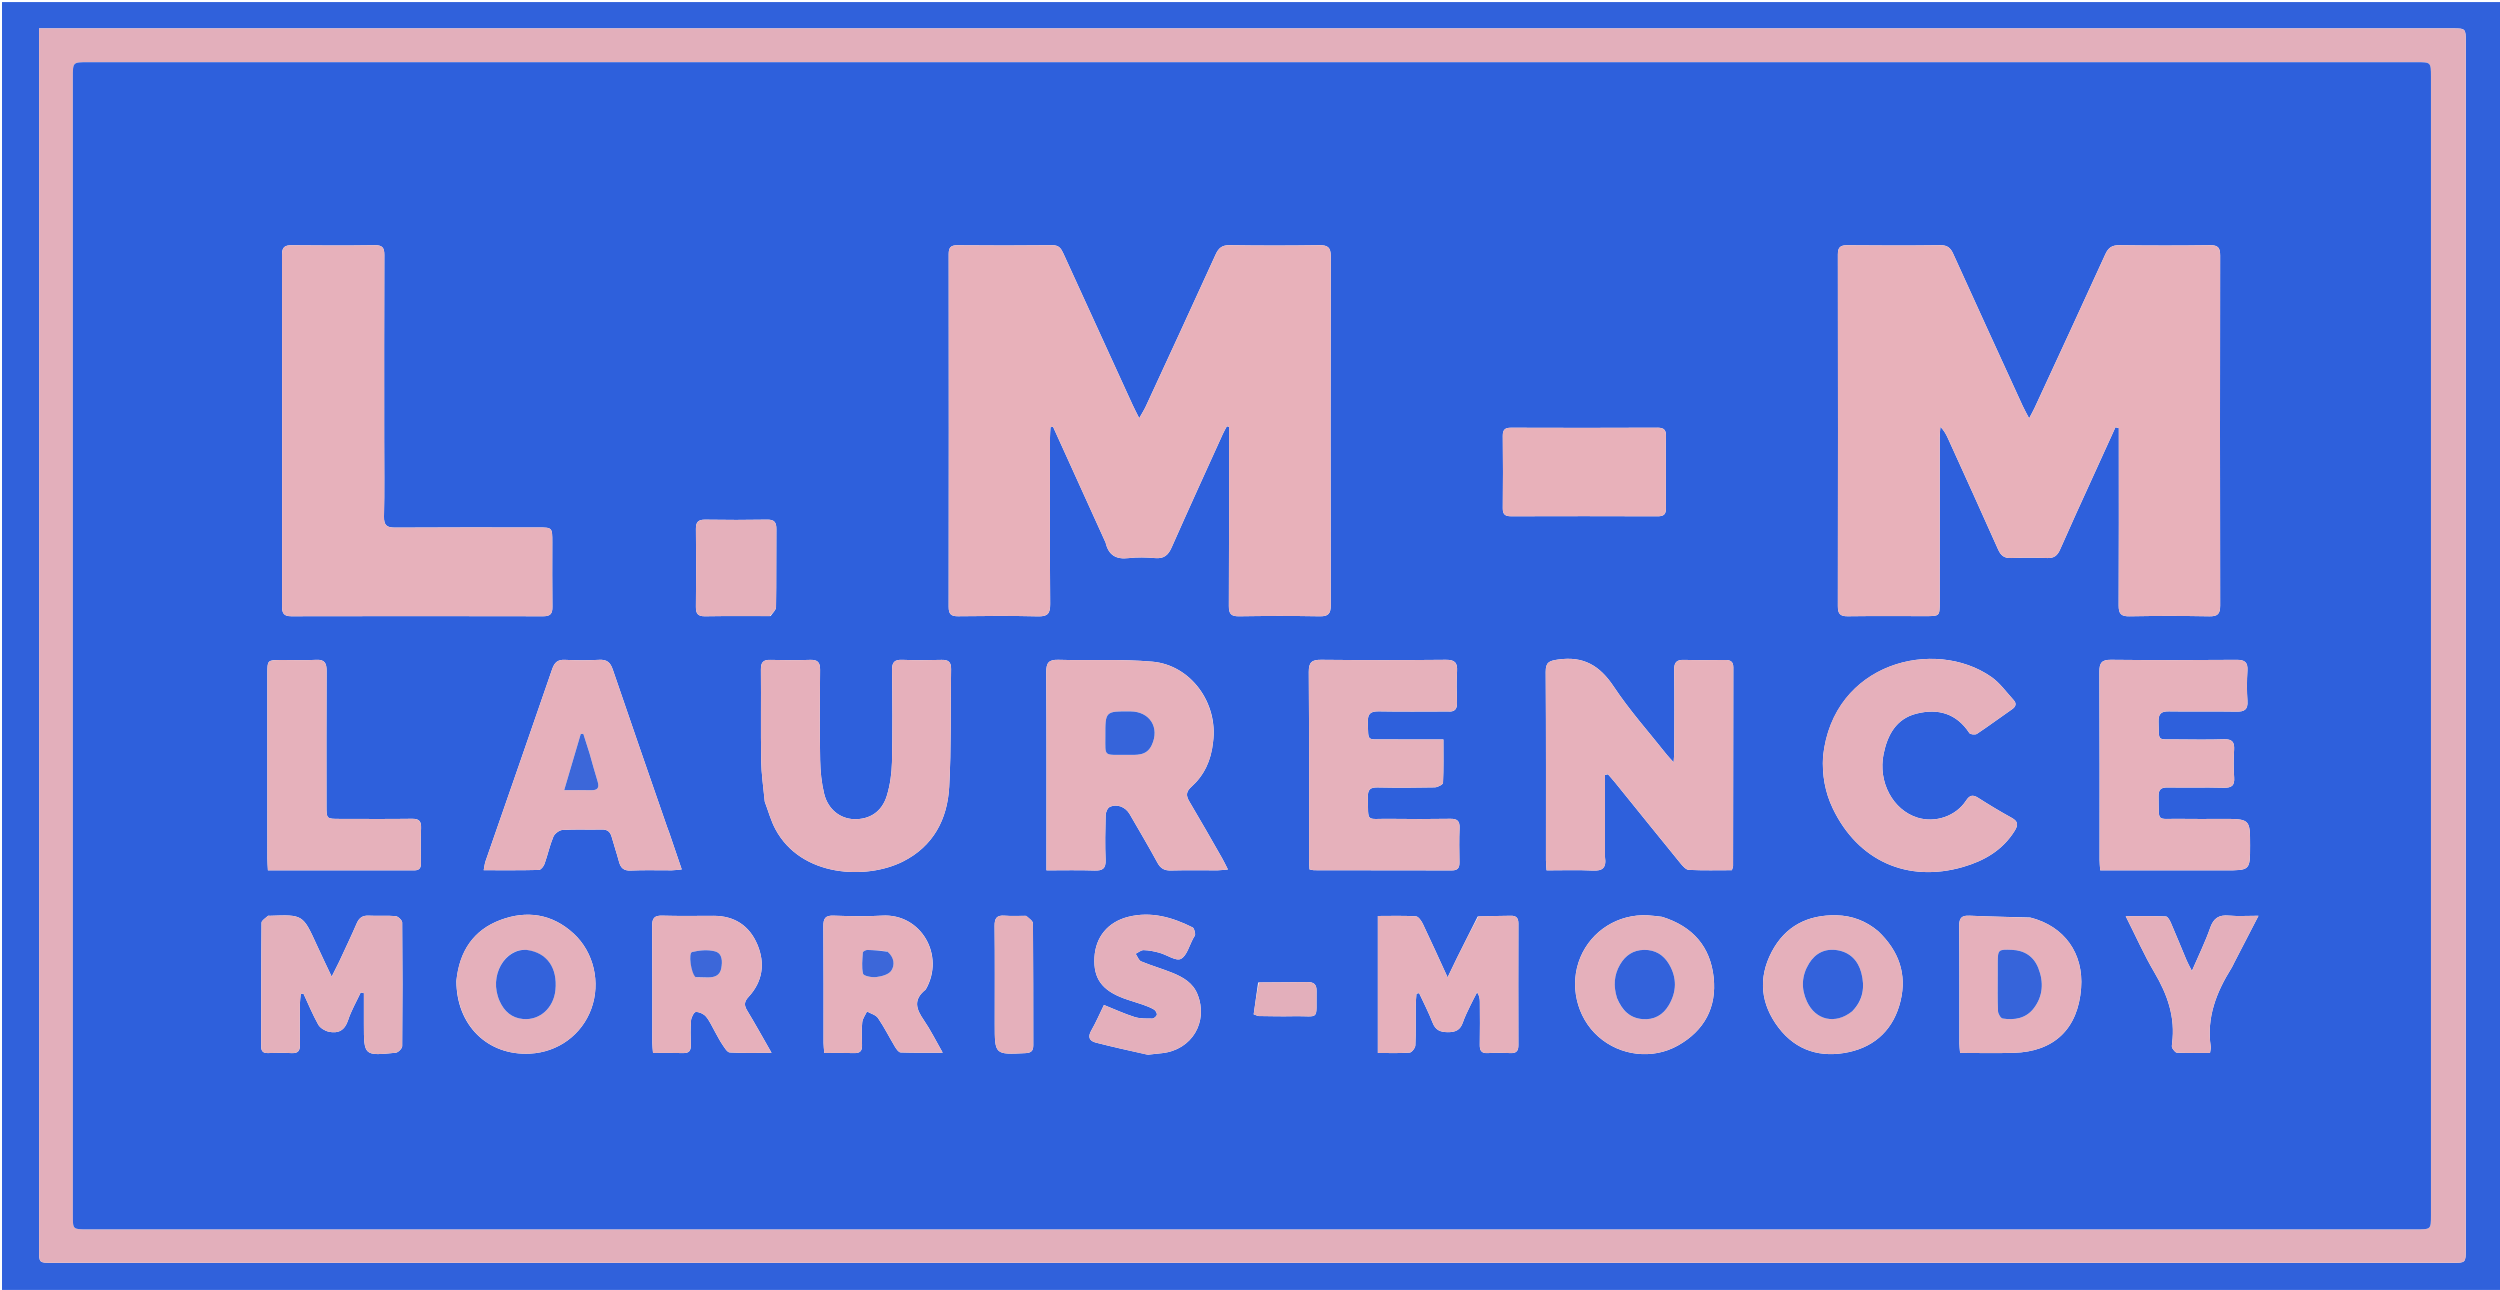 <svg version="1.1" id="Layer_1" xmlns="http://www.w3.org/2000/svg" xmlns:xlink="http://www.w3.org/1999/xlink" x="0px" y="0px"
	 width="100%" viewBox="0 0 1314 678" enable-background="new 0 0 1314 678" xml:space="preserve">
<path fill="#3061DB" opacity="1" stroke="none" 
	d="
M872,679 
	C581.37,679 291.239,679 1.055,679 
	C1.055,453.065 1.055,227.129 1.055,1.097 
	C438.88,1.097 876.761,1.097 1314.821,1.097 
	C1314.821,227 1314.821,453 1314.821,679 
	C1167.463,679 1019.981,679 872,679 
M1059.5,14.935 
	C713.394,14.935 367.288,14.935 20.53,14.935 
	C20.53,17.54 20.53,19.499 20.53,21.458 
	C20.53,233.286 20.53,445.114 20.532,656.943 
	C20.532,663.729 20.543,663.744 27.364,663.744 
	C447.854,663.747 868.344,663.747 1288.834,663.744 
	C1295.976,663.744 1295.993,663.724 1295.994,656.587 
	C1295.997,445.092 1295.997,233.597 1295.995,22.102 
	C1295.995,14.945 1295.979,14.937 1288.995,14.936 
	C1212.83,14.935 1136.665,14.935 1059.5,14.935 
z"/>
<path fill="#E3AFBB" opacity="1" stroke="none" 
	d="
M1060,14.935 
	C1136.665,14.935 1212.83,14.935 1288.995,14.936 
	C1295.979,14.937 1295.995,14.945 1295.995,22.102 
	C1295.997,233.597 1295.997,445.092 1295.994,656.587 
	C1295.993,663.724 1295.976,663.744 1288.834,663.744 
	C868.344,663.747 447.854,663.747 27.364,663.744 
	C20.543,663.744 20.532,663.729 20.532,656.943 
	C20.53,445.114 20.53,233.286 20.53,21.458 
	C20.53,19.499 20.53,17.54 20.53,14.935 
	C367.288,14.935 713.394,14.935 1060,14.935 
M38.287,322.5 
	C38.287,427.989 38.286,533.479 38.29,638.968 
	C38.291,646.115 38.31,646.134 45.437,646.134 
	C453.732,646.138 862.027,646.138 1270.322,646.136 
	C1277.694,646.136 1277.712,646.121 1277.712,638.712 
	C1277.715,439.23 1277.714,239.749 1277.711,40.268 
	C1277.711,32.69 1277.696,32.684 1270.063,32.684 
	C862.102,32.684 454.14,32.685 46.178,32.686 
	C38.296,32.686 38.287,32.69 38.287,40.526 
	C38.285,134.184 38.286,227.842 38.287,322.5 
z"/>
<path fill="#2E60DC" opacity="1" stroke="none" 
	d="
M38.286,322 
	C38.286,227.842 38.285,134.184 38.287,40.526 
	C38.287,32.69 38.296,32.686 46.178,32.686 
	C454.14,32.685 862.102,32.684 1270.063,32.684 
	C1277.696,32.684 1277.711,32.69 1277.711,40.268 
	C1277.714,239.749 1277.715,439.23 1277.712,638.712 
	C1277.712,646.121 1277.694,646.136 1270.322,646.136 
	C862.027,646.138 453.732,646.138 45.437,646.134 
	C38.31,646.134 38.291,646.115 38.29,638.968 
	C38.286,533.479 38.287,427.989 38.286,322 
M1099.737,251.268 
	C1103.786,242.365 1107.836,233.461 1111.885,224.557 
	C1112.471,224.714 1113.057,224.871 1113.643,225.027 
	C1113.643,226.941 1113.643,228.855 1113.643,230.769 
	C1113.645,259.924 1113.722,289.079 1113.567,318.234 
	C1113.544,322.569 1114.802,324.012 1119.239,323.93 
	C1133.229,323.672 1147.229,323.673 1161.219,323.932 
	C1165.635,324.013 1166.927,322.624 1166.919,318.262 
	C1166.802,256.953 1166.807,195.643 1166.907,134.335 
	C1166.914,130.305 1165.863,128.82 1161.599,128.881 
	C1145.776,129.11 1129.945,129.098 1114.121,128.882 
	C1110.233,128.829 1108.21,130.01 1106.569,133.62 
	C1094.307,160.59 1081.823,187.459 1069.393,214.352 
	C1068.658,215.941 1067.778,217.463 1066.508,219.889 
	C1065.055,217.092 1063.996,215.255 1063.117,213.335 
	C1050.917,186.702 1038.707,160.073 1026.605,133.395 
	C1025.212,130.324 1023.565,128.839 1019.903,128.886 
	C1003.579,129.096 987.25,129.063 970.924,128.906 
	C967.255,128.871 965.977,130.006 965.982,133.745 
	C966.067,195.387 966.065,257.029 965.981,318.672 
	C965.976,322.512 967.145,323.962 971.131,323.907 
	C984.789,323.718 998.452,323.837 1012.113,323.836 
	C1019.494,323.835 1019.496,323.832 1019.497,316.661 
	C1019.499,287.673 1019.492,258.684 1019.516,229.696 
	C1019.517,227.901 1019.756,226.107 1019.884,224.313 
	C1021.932,226.426 1022.975,228.496 1023.932,230.606 
	C1032.729,250.009 1041.574,269.391 1050.233,288.856 
	C1051.661,292.065 1053.502,293.428 1057.036,293.303 
	C1063.359,293.078 1069.703,293.066 1076.024,293.308 
	C1079.596,293.445 1081.393,292.001 1082.786,288.818 
	C1088.191,276.468 1093.835,264.222 1099.737,251.268 
M581.179,285.357 
	C582.658,291.804 586.622,294.116 593.17,293.346 
	C597.771,292.805 602.515,292.925 607.144,293.331 
	C611.746,293.735 614.007,291.811 615.802,287.754 
	C624.628,267.816 633.699,247.987 642.702,228.129 
	C643.338,226.728 644.127,225.397 644.845,224.034 
	C645.221,224.136 645.597,224.238 645.973,224.339 
	C645.973,226.096 645.973,227.852 645.973,229.608 
	C645.973,259.263 646.046,288.918 645.891,318.571 
	C645.869,322.741 647.162,323.984 651.288,323.919 
	C665.445,323.699 679.611,323.678 693.767,323.924 
	C698.253,324.003 699.445,322.376 699.438,318.13 
	C699.337,256.989 699.319,195.847 699.448,134.706 
	C699.458,129.991 697.828,128.813 693.359,128.88 
	C677.702,129.116 662.037,129.123 646.381,128.871 
	C642.356,128.807 640.51,130.309 638.926,133.791 
	C626.794,160.455 614.492,187.041 602.208,213.635 
	C601.348,215.497 600.215,217.233 598.771,219.81 
	C597.282,216.818 596.201,214.792 595.247,212.708 
	C583.117,186.225 570.993,159.74 558.911,133.236 
	C557.747,130.682 556.624,128.852 553.172,128.892 
	C536.515,129.085 519.853,129.058 503.194,128.913 
	C499.645,128.883 498.629,130.195 498.633,133.578 
	C498.698,195.386 498.701,257.194 498.623,319.002 
	C498.618,322.668 499.814,323.945 503.532,323.901 
	C517.524,323.732 531.525,323.603 545.51,323.956 
	C550.638,324.085 552.004,322.493 551.969,317.488 
	C551.759,288.335 551.863,259.179 551.88,230.025 
	C551.881,228.187 552.045,226.349 552.133,224.512 
	C552.588,224.455 553.042,224.399 553.497,224.342 
	C562.614,244.456 571.73,264.569 581.179,285.357 
M201.933,230.5 
	C201.933,198.344 201.874,166.188 202.009,134.032 
	C202.026,130.148 200.96,128.828 196.96,128.887 
	C182.468,129.099 167.97,129.067 153.476,128.905 
	C149.707,128.862 148.212,129.836 148.219,133.922 
	C148.332,195.569 148.318,257.215 148.25,318.862 
	C148.246,322.422 149.279,323.906 153.082,323.898 
	C197.234,323.803 241.387,323.798 285.539,323.904 
	C289.356,323.913 290.392,322.499 290.343,318.925 
	C290.19,307.597 290.291,296.266 290.29,284.937 
	C290.29,277.248 290.287,277.239 282.817,277.238 
	C257.825,277.234 232.832,277.146 207.842,277.32 
	C203.401,277.35 201.717,276.247 201.828,271.484 
	C202.138,258.163 201.934,244.829 201.933,230.5 
M843.582,450.268 
	C843.582,435.94 843.582,421.612 843.582,407.284 
	C844.104,407.175 844.626,407.067 845.149,406.959 
	C846.413,408.422 847.719,409.851 848.935,411.354 
	C860.348,425.463 871.719,439.607 883.189,453.67 
	C884.389,455.141 886.103,457.138 887.66,457.214 
	C895.247,457.583 902.861,457.381 910.27,457.381 
	C910.633,456.165 910.898,455.691 910.899,455.217 
	C910.947,420.41 910.957,385.603 911.031,350.796 
	C911.038,347.62 909.404,346.859 906.638,346.886 
	C899.477,346.954 892.312,347.038 885.155,346.844 
	C881.3,346.74 879.889,348.064 879.945,352.053 
	C880.143,366.207 880.03,380.365 880.008,394.522 
	C880.005,396.186 879.828,397.85 879.667,400.652 
	C877.84,398.643 876.903,397.727 876.097,396.708 
	C866.7,384.824 856.529,373.45 848.176,360.871 
	C840.84,349.822 832.25,344.736 818.934,346.663 
	C814.185,347.35 812.388,348.061 812.423,353.216 
	C812.645,386.192 812.53,419.169 812.546,452.146 
	C812.547,453.754 812.735,455.361 812.867,457.457 
	C821.226,457.457 829.198,457.18 837.14,457.559 
	C842.104,457.796 844.444,456.374 843.582,450.268 
M637.598,389.961 
	C640.328,369.581 625.978,349.587 605.677,347.774 
	C589.317,346.312 572.75,347.279 556.287,346.797 
	C551.098,346.645 549.882,348.462 549.912,353.399 
	C550.113,386.2 550.016,419.003 550.016,451.806 
	C550.016,453.448 550.016,455.09 550.016,457.457 
	C558.743,457.457 567.032,457.258 575.304,457.539 
	C579.582,457.685 581.272,456.465 581.091,451.952 
	C580.778,444.138 580.904,436.3 581.121,428.48 
	C581.163,426.969 582.086,424.703 583.253,424.146 
	C587.084,422.315 591.571,424.12 593.75,427.886 
	C598.667,436.384 603.665,444.839 608.359,453.459 
	C610.023,456.514 612.053,457.615 615.476,457.523 
	C623.629,457.306 631.792,457.477 639.951,457.44 
	C641.529,457.432 643.107,457.19 645.392,456.996 
	C644.128,454.529 643.303,452.747 642.331,451.05 
	C636.624,441.087 630.975,431.088 625.098,421.226 
	C623.24,418.108 623.409,416.048 626.205,413.53 
	C632.889,407.509 636.555,399.815 637.598,389.961 
M401.988,421.483 
	C403.82,426.284 405.158,431.35 407.565,435.843 
	C421.084,461.087 455.343,462.457 474.528,452.839 
	C490.504,444.83 497.963,430.642 498.899,413.605 
	C500.032,393.003 499.544,372.314 499.893,351.664 
	C499.957,347.88 498.406,346.742 494.831,346.838 
	C488.005,347.022 481.162,347.082 474.341,346.813 
	C470.267,346.652 468.81,347.937 468.863,352.155 
	C469.066,368.315 469.178,384.484 468.819,400.638 
	C468.688,406.553 467.836,412.648 466.1,418.287 
	C463.495,426.748 457.005,430.826 448.782,430.551 
	C441.574,430.309 435.215,425.408 433.203,417.28 
	C431.779,411.528 431.179,405.459 431.072,399.516 
	C430.789,383.692 430.88,367.859 431.035,352.032 
	C431.073,348.118 429.729,346.707 425.819,346.832 
	C418.828,347.055 411.822,347.021 404.829,346.843 
	C401.137,346.749 399.901,348.164 399.933,351.831 
	C400.075,367.825 399.813,383.824 400.074,399.815 
	C400.187,406.775 401.208,413.72 401.988,421.483 
M1167.489,430.423 
	C1160.329,430.423 1153.167,430.527 1146.009,430.4 
	C1132.989,430.17 1134.846,432.764 1134.531,418.625 
	C1134.446,414.8 1135.969,413.81 1139.537,413.878 
	C1149.191,414.061 1158.857,413.748 1168.507,414.025 
	C1172.737,414.146 1174.629,413.139 1174.267,408.532 
	C1173.89,403.733 1173.972,398.868 1174.248,394.055 
	C1174.48,390.02 1173.214,388.426 1168.954,388.568 
	C1160.471,388.849 1151.972,388.698 1143.48,388.635 
	C1133.6,388.562 1134.812,389.851 1134.519,379.376 
	C1134.404,375.263 1135.818,373.818 1139.962,373.889 
	C1151.781,374.092 1163.608,373.817 1175.427,374.026 
	C1179.618,374.1 1181.56,373.039 1181.256,368.45 
	C1180.904,363.145 1180.928,357.784 1181.246,352.475 
	C1181.514,348.015 1179.798,346.779 1175.486,346.814 
	C1153.507,346.991 1131.525,347.03 1109.548,346.794 
	C1104.602,346.741 1103.419,348.462 1103.443,353.13 
	C1103.613,386.099 1103.528,419.07 1103.544,452.039 
	C1103.545,453.655 1103.728,455.271 1103.86,457.461 
	C1106.146,457.461 1108.098,457.462 1110.05,457.461 
	C1129.865,457.46 1149.681,457.458 1169.496,457.458 
	C1182.645,457.459 1182.645,457.46 1182.644,444.408 
	C1182.643,430.417 1182.643,430.417 1167.489,430.423 
M761.139,373.948 
	C764.561,374.265 765.918,372.769 765.795,369.294 
	C765.601,363.805 765.484,358.288 765.826,352.813 
	C766.112,348.237 764.549,346.754 759.919,346.797 
	C738.103,347.003 716.284,347.019 694.469,346.795 
	C689.549,346.744 687.862,348.026 687.898,353.214 
	C688.127,386.021 688.012,418.831 688.027,451.64 
	C688.028,453.405 688.185,455.17 688.27,456.959 
	C689.378,457.167 690.019,457.393 690.661,457.394 
	C714.81,457.423 738.958,457.401 763.107,457.481 
	C766.239,457.492 767.131,456.077 767.083,453.219 
	C766.983,447.225 766.879,441.221 767.137,435.236 
	C767.299,431.464 765.868,430.309 762.222,430.367 
	C751.566,430.535 740.904,430.532 730.247,430.391 
	C717.563,430.224 719.27,432.702 718.947,418.928 
	C718.852,414.915 720.287,413.776 724.158,413.864 
	C734.146,414.089 744.144,414.042 754.132,413.827 
	C755.654,413.794 758.408,412.35 758.45,411.457 
	C758.801,404.036 758.649,396.592 758.649,388.647 
	C748.026,388.647 738.066,388.717 728.108,388.628 
	C718.186,388.538 719.254,389.97 718.934,379.538 
	C718.798,375.073 720.448,373.798 724.739,373.881 
	C736.559,374.11 748.387,373.957 761.139,373.948 
M351.758,437.674 
	C351.404,436.74 351.027,435.815 350.7,434.871 
	C341.127,407.212 331.496,379.572 322.064,351.864 
	C320.779,348.088 318.928,346.585 314.895,346.807 
	C308.919,347.137 302.903,347.093 296.922,346.822 
	C293.067,346.647 291.423,348.203 290.195,351.779 
	C278.632,385.436 266.872,419.025 255.203,452.646 
	C254.745,453.964 254.627,455.4 254.23,457.386 
	C264.365,457.386 273.822,457.488 283.269,457.24 
	C284.305,457.213 285.75,455.337 286.213,454.037 
	C287.882,449.341 288.918,444.401 290.83,439.818 
	C291.516,438.173 293.944,436.317 295.678,436.211 
	C302.479,435.798 309.323,436.174 316.144,435.987 
	C319.191,435.903 320.732,437.101 321.51,439.923 
	C322.702,444.251 324.177,448.502 325.32,452.841 
	C326.198,456.176 327.782,457.732 331.566,457.555 
	C338.709,457.219 345.879,457.483 353.038,457.438 
	C354.606,457.428 356.173,457.166 358.318,456.967 
	C356.042,450.327 354.004,444.38 351.758,437.674 
M958.18,397.749 
	C957.63,407.24 959.223,416.38 963.325,424.935 
	C976.503,452.414 1002.521,464.15 1031.789,455.665 
	C1042.898,452.444 1052.599,446.884 1058.948,436.618 
	C1060.817,433.595 1060.715,431.698 1057.347,429.851 
	C1051.368,426.572 1045.516,423.041 1039.771,419.365 
	C1036.852,417.497 1035.212,417.968 1033.331,420.841 
	C1027.98,429.016 1017.208,432.656 1007.851,429.769 
	C994.901,425.774 987.006,410.996 990.008,396.324 
	C992.068,386.259 996.613,377.801 1007.238,375.096 
	C1018.522,372.224 1028.319,374.895 1035.106,385.313 
	C1035.584,386.046 1038.173,386.315 1039.064,385.722 
	C1045.297,381.574 1051.304,377.088 1057.467,372.832 
	C1059.592,371.365 1060.016,369.755 1058.326,367.909 
	C1054.531,363.765 1051.16,358.948 1046.645,355.797 
	C1016.907,335.046 963.458,348.031 958.18,397.749 
M147.675,346.89 
	C140.548,346.958 140.536,346.958 140.535,353.997 
	C140.529,386.458 140.527,418.919 140.542,451.38 
	C140.543,453.299 140.713,455.217 140.818,457.43 
	C166.888,457.43 192.342,457.415 217.796,457.452 
	C220.429,457.456 221.267,456.189 221.245,453.757 
	C221.19,447.599 221.062,441.432 221.313,435.283 
	C221.464,431.595 220.224,430.311 216.492,430.361 
	C203.842,430.533 191.189,430.428 178.538,430.418 
	C171.624,430.413 171.597,430.403 171.593,423.645 
	C171.579,400.006 171.514,376.368 171.653,352.73 
	C171.677,348.598 170.724,346.557 166.111,346.815 
	C160.303,347.141 154.463,346.891 147.675,346.89 
M178.213,505.591 
	C177.119,507.775 176.026,509.96 174.335,513.337 
	C171.363,507.026 168.856,501.845 166.469,496.609 
	C159.217,480.7 159.236,480.691 141.819,481.346 
	C141.486,481.358 141.018,481.22 140.841,481.39 
	C139.632,482.549 137.478,483.763 137.466,484.977 
	C137.257,506.639 137.329,528.305 137.278,549.969 
	C137.272,552.529 138.271,553.556 140.834,553.487 
	C144.997,553.375 149.173,553.307 153.329,553.514 
	C156.677,553.68 157.688,552.223 157.635,549.089 
	C157.514,541.925 157.582,534.758 157.638,527.592 
	C157.651,525.891 157.921,524.192 158.074,522.492 
	C158.543,522.396 159.013,522.301 159.483,522.206 
	C162.031,527.673 164.327,533.28 167.266,538.528 
	C168.252,540.288 170.726,541.802 172.78,542.259 
	C177.743,543.363 181.179,541.626 182.945,536.235 
	C184.601,531.181 187.336,526.48 189.596,521.624 
	C190.15,521.75 190.704,521.875 191.259,522.001 
	C191.259,527.388 191.259,532.774 191.259,538.16 
	C191.258,554.937 191.265,555.007 208.01,553.316 
	C209.289,553.186 211.376,551.072 211.388,549.865 
	C211.595,528.202 211.596,506.536 211.387,484.874 
	C211.376,483.69 209.222,481.633 207.928,481.516 
	C203.298,481.099 198.599,481.531 193.947,481.273 
	C190.605,481.088 188.773,482.342 187.468,485.381 
	C184.644,491.957 181.524,498.406 178.213,505.591 
M776.678,481.699 
	C773.057,488.931 769.423,496.156 765.822,503.398 
	C764.312,506.435 762.872,509.507 760.853,513.701 
	C756.133,503.429 752.121,494.5 747.894,485.673 
	C747.117,484.049 745.541,481.715 744.212,481.631 
	C737.631,481.213 731.01,481.441 724.196,481.441 
	C724.196,505.737 724.196,529.288 724.196,553.435 
	C730.002,553.435 735.48,553.657 740.912,553.253 
	C742.047,553.169 743.847,550.811 743.911,549.434 
	C744.229,542.621 744.036,535.786 744.094,528.959 
	C744.113,526.735 744.347,524.513 744.483,522.289 
	C744.954,522.18 745.424,522.07 745.895,521.961 
	C748.287,527.14 750.934,532.221 752.988,537.531 
	C754.522,541.492 757.016,542.476 761.008,542.511 
	C765.111,542.548 767.565,541.295 768.899,537.359 
	C769.91,534.378 771.369,531.543 772.721,528.687 
	C773.867,526.267 775.147,523.91 776.367,521.526 
	C777.616,523.439 777.796,525.008 777.803,526.579 
	C777.835,534.072 777.923,541.567 777.773,549.058 
	C777.71,552.17 778.579,553.683 781.968,553.505 
	C785.954,553.297 789.963,553.337 793.953,553.495 
	C796.984,553.614 798.066,552.366 798.057,549.394 
	C797.996,528.08 797.999,506.765 798.069,485.452 
	C798.079,482.463 796.94,481.247 793.947,481.329 
	C788.456,481.478 782.961,481.436 776.678,481.699 
M875.589,244.501 
	C875.586,239.504 875.445,234.501 875.628,229.51 
	C875.75,226.193 874.798,224.781 871.161,224.799 
	C845.508,224.928 819.853,224.909 794.199,224.82 
	C790.964,224.809 789.826,225.899 789.86,229.153 
	C789.994,241.812 790.003,254.474 789.862,267.133 
	C789.824,270.527 791.246,271.361 794.34,271.352 
	C819.994,271.277 845.648,271.266 871.302,271.365 
	C874.598,271.378 875.683,270.172 875.62,266.989 
	C875.479,259.829 875.584,252.664 875.589,244.501 
M1067.061,482.244 
	C1056.433,481.947 1045.799,481.775 1035.18,481.291 
	C1031.072,481.104 1029.724,482.458 1029.762,486.64 
	C1029.946,507.269 1029.839,527.899 1029.86,548.529 
	C1029.861,549.977 1030.067,551.424 1030.22,553.42 
	C1039.824,553.42 1049.112,553.642 1058.385,553.375 
	C1079.753,552.758 1092.22,540.688 1093.831,519.387 
	C1095.211,501.152 1085.131,486.842 1067.061,482.244 
M375.966,542.596 
	C377.203,544.763 378.308,547.021 379.719,549.069 
	C380.799,550.638 382.194,553.086 383.57,553.17 
	C390.454,553.592 397.378,553.363 405.522,553.363 
	C400.857,545.222 396.95,538.136 392.759,531.221 
	C391.035,528.376 391.044,526.565 393.486,523.913 
	C400.844,515.924 402.243,506.4 398.115,496.544 
	C393.938,486.569 386.077,481.355 375.048,481.361 
	C366.057,481.366 357.061,481.537 348.079,481.266 
	C343.844,481.139 342.734,482.697 342.768,486.746 
	C342.936,507.223 342.836,527.702 342.858,548.18 
	C342.86,549.773 343.076,551.365 343.228,553.453 
	C348.813,553.453 353.948,553.341 359.074,553.495 
	C362.196,553.589 363.159,552.167 363.089,549.287 
	C362.984,544.961 362.847,540.611 363.208,536.312 
	C363.343,534.693 364.765,531.943 365.709,531.896 
	C367.476,531.809 369.826,532.881 371.021,534.261 
	C372.946,536.486 374.13,539.35 375.966,542.596 
M486.597,520.026 
	C496.869,502.332 484.214,479.98 463.534,481.263 
	C455.075,481.788 446.551,481.543 438.069,481.267 
	C433.822,481.129 432.735,482.714 432.768,486.754 
	C432.935,507.23 432.836,527.708 432.858,548.186 
	C432.86,549.778 433.079,551.369 433.234,553.457 
	C438.82,553.457 443.955,553.344 449.082,553.499 
	C452.211,553.593 453.163,552.157 453.084,549.283 
	C452.974,545.291 452.793,541.265 453.192,537.309 
	C453.39,535.351 454.819,533.518 455.691,531.628 
	C457.671,532.761 460.34,533.422 461.498,535.116 
	C464.776,539.908 467.378,545.157 470.379,550.147 
	C471.105,551.354 472.308,553.117 473.348,553.156 
	C480.353,553.424 487.374,553.296 495.487,553.296 
	C491.75,546.773 489.031,541.24 485.578,536.21 
	C481.75,530.633 479.624,525.592 486.597,520.026 
M987.114,489.388 
	C980.772,484.066 973.481,481.261 965.187,481.087 
	C950.031,480.768 938.23,486.849 931.179,500.342 
	C923.964,514.147 925.399,527.791 934.825,540.157 
	C944.186,552.437 957.241,556.126 971.761,552.973 
	C986.095,549.86 995.483,540.462 998.931,526.085 
	C1002.316,511.971 998.09,499.854 987.114,489.388 
M239.871,515.65 
	C239.89,538.8 256.212,554.904 278.527,553.788 
	C293.301,553.049 305.803,543.909 310.805,530.19 
	C315.808,516.464 312.133,500.475 301.522,490.702 
	C290.204,480.277 276.845,478.351 262.954,483.572 
	C248.975,488.826 241.456,499.794 239.871,515.65 
M873.452,481.85 
	C870.968,481.593 868.491,481.221 866,481.099 
	C850.547,480.343 836.52,489.136 830.64,503.2 
	C824.684,517.448 828.574,534.627 840.064,544.815 
	C851.579,555.027 868.559,557.059 881.943,549.512 
	C895.819,541.688 902.38,529.473 900.699,513.768 
	C898.979,497.704 889.884,486.961 873.452,481.85 
M603.429,554.354 
	C605.911,554.078 608.394,553.805 610.876,553.527 
	C626.419,551.791 635.19,537.192 629.43,522.665 
	C627.004,516.548 621.786,513.595 616.169,511.315 
	C610.781,509.129 605.147,507.542 599.784,505.302 
	C598.487,504.76 597.832,502.682 596.881,501.31 
	C598.283,500.627 599.698,499.354 601.083,499.386 
	C603.862,499.45 606.682,500.019 609.379,500.762 
	C613.271,501.835 618.127,505.298 620.641,504.001 
	C623.828,502.356 625.087,496.965 627.161,493.181 
	C627.56,492.453 628.256,491.631 628.159,490.944 
	C627.986,489.707 627.653,487.868 626.804,487.443 
	C616.162,482.112 605.04,478.906 593.076,481.881 
	C582.276,484.568 575.827,492.533 575.242,503.229 
	C574.642,514.208 579.107,520.478 590.718,524.767 
	C593.993,525.977 597.382,526.879 600.674,528.046 
	C602.702,528.764 604.748,529.545 606.581,530.641 
	C607.38,531.119 608.206,532.572 608.035,533.373 
	C607.859,534.202 606.489,535.363 605.644,535.36 
	C602.517,535.351 599.225,535.453 596.302,534.534 
	C590.982,532.86 585.881,530.486 580.234,528.222 
	C578,532.788 576.037,537.372 573.57,541.667 
	C571.566,545.156 572.676,547.149 576.037,548.009 
	C584.845,550.262 593.72,552.254 603.429,554.354 
M1174.339,505.927 
	C1178.356,498.158 1182.373,490.39 1187.057,481.334 
	C1181.024,481.334 1176.252,481.665 1171.547,481.245 
	C1166.285,480.775 1163.446,482.54 1161.656,487.718 
	C1159.141,494.987 1155.683,501.93 1152.057,510.34 
	C1150.675,507.585 1149.89,506.22 1149.285,504.78 
	C1146.511,498.186 1143.841,491.548 1140.998,484.984 
	C1140.443,483.701 1139.325,481.731 1138.398,481.691 
	C1131.704,481.408 1124.992,481.539 1117.267,481.539 
	C1122.659,492.219 1126.963,501.983 1132.352,511.106 
	C1139.237,522.76 1143.474,534.783 1141.641,548.473 
	C1141.533,549.286 1141.396,550.312 1141.777,550.925 
	C1142.381,551.895 1143.387,553.275 1144.266,553.307 
	C1150.028,553.52 1155.801,553.417 1161.582,553.417 
	C1161.788,551.833 1162.089,550.99 1161.971,550.209 
	C1159.662,534.838 1164.942,521.482 1172.865,508.812 
	C1173.305,508.109 1173.642,507.342 1174.339,505.927 
M405.045,323.816 
	C406.032,322.243 407.85,320.683 407.877,319.094 
	C408.105,305.44 407.935,291.781 408.061,278.125 
	C408.093,274.562 407.014,273.057 403.205,273.126 
	C392.383,273.324 381.553,273.31 370.73,273.137 
	C367.072,273.079 365.733,274.289 365.774,278.009 
	C365.925,291.664 365.915,305.323 365.768,318.979 
	C365.73,322.611 366.894,323.98 370.647,323.916 
	C381.803,323.724 392.964,323.844 405.045,323.816 
M539.062,481.353 
	C535.401,481.35 531.722,481.575 528.084,481.282 
	C523.857,480.942 522.716,482.667 522.76,486.73 
	C522.947,503.869 522.841,521.011 522.839,538.152 
	C522.837,554.413 522.831,554.34 539.021,553.525 
	C542.049,553.373 543.1,552.281 543.092,549.348 
	C543.033,528.047 543.118,506.746 542.93,485.446 
	C542.918,484.083 541.001,482.737 539.062,481.353 
M661.269,516.383 
	C660.479,522.043 659.689,527.704 658.93,533.138 
	C660.653,533.731 661.112,534.024 661.574,534.029 
	C667.571,534.096 673.572,534.266 679.566,534.129 
	C694.043,533.8 691.71,537.202 691.977,520.837 
	C692.034,517.381 690.518,516.127 687.141,516.184 
	C678.812,516.327 670.478,516.258 661.269,516.383 
z"/>
<path fill="#E8B1BA" opacity="1" stroke="none" 
	d="
M1099.564,251.603 
	C1093.835,264.222 1088.191,276.468 1082.786,288.818 
	C1081.393,292.001 1079.596,293.445 1076.024,293.308 
	C1069.703,293.066 1063.359,293.078 1057.036,293.303 
	C1053.502,293.428 1051.661,292.065 1050.233,288.856 
	C1041.574,269.391 1032.729,250.009 1023.932,230.606 
	C1022.975,228.496 1021.932,226.426 1019.884,224.313 
	C1019.756,226.107 1019.517,227.901 1019.516,229.696 
	C1019.492,258.684 1019.499,287.673 1019.497,316.661 
	C1019.496,323.832 1019.494,323.835 1012.113,323.836 
	C998.452,323.837 984.789,323.718 971.131,323.907 
	C967.145,323.962 965.976,322.512 965.981,318.672 
	C966.065,257.029 966.067,195.387 965.982,133.745 
	C965.977,130.006 967.255,128.871 970.924,128.906 
	C987.25,129.063 1003.579,129.096 1019.903,128.886 
	C1023.565,128.839 1025.212,130.324 1026.605,133.395 
	C1038.707,160.073 1050.917,186.702 1063.117,213.335 
	C1063.996,215.255 1065.055,217.092 1066.508,219.889 
	C1067.778,217.463 1068.658,215.941 1069.393,214.352 
	C1081.823,187.459 1094.307,160.59 1106.569,133.62 
	C1108.21,130.01 1110.233,128.829 1114.121,128.882 
	C1129.945,129.098 1145.776,129.11 1161.599,128.881 
	C1165.863,128.82 1166.914,130.305 1166.907,134.335 
	C1166.807,195.643 1166.802,256.953 1166.919,318.262 
	C1166.927,322.624 1165.635,324.013 1161.219,323.932 
	C1147.229,323.673 1133.229,323.672 1119.239,323.93 
	C1114.802,324.012 1113.544,322.569 1113.567,318.234 
	C1113.722,289.079 1113.645,259.924 1113.643,230.769 
	C1113.643,228.855 1113.643,226.941 1113.643,225.027 
	C1113.057,224.871 1112.471,224.714 1111.885,224.557 
	C1107.836,233.461 1103.786,242.365 1099.564,251.603 
z"/>
<path fill="#E8B1BA" opacity="1" stroke="none" 
	d="
M581.012,285.02 
	C571.73,264.569 562.614,244.456 553.497,224.342 
	C553.042,224.399 552.588,224.455 552.133,224.512 
	C552.045,226.349 551.881,228.187 551.88,230.025 
	C551.863,259.179 551.759,288.335 551.969,317.488 
	C552.004,322.493 550.638,324.085 545.51,323.956 
	C531.525,323.603 517.524,323.732 503.532,323.901 
	C499.814,323.945 498.618,322.668 498.623,319.002 
	C498.701,257.194 498.698,195.386 498.633,133.578 
	C498.629,130.195 499.645,128.883 503.194,128.913 
	C519.853,129.058 536.515,129.085 553.172,128.892 
	C556.624,128.852 557.747,130.682 558.911,133.236 
	C570.993,159.74 583.117,186.225 595.247,212.708 
	C596.201,214.792 597.282,216.818 598.771,219.81 
	C600.215,217.233 601.348,215.497 602.208,213.635 
	C614.492,187.041 626.794,160.455 638.926,133.791 
	C640.51,130.309 642.356,128.807 646.381,128.871 
	C662.037,129.123 677.702,129.116 693.359,128.88 
	C697.828,128.813 699.458,129.991 699.448,134.706 
	C699.319,195.847 699.337,256.989 699.438,318.13 
	C699.445,322.376 698.253,324.003 693.767,323.924 
	C679.611,323.678 665.445,323.699 651.288,323.919 
	C647.162,323.984 645.869,322.741 645.891,318.571 
	C646.046,288.918 645.973,259.263 645.973,229.608 
	C645.973,227.852 645.973,226.096 645.973,224.339 
	C645.597,224.238 645.221,224.136 644.845,224.034 
	C644.127,225.397 643.338,226.728 642.702,228.129 
	C633.699,247.987 624.628,267.816 615.802,287.754 
	C614.007,291.811 611.746,293.735 607.144,293.331 
	C602.515,292.925 597.771,292.805 593.17,293.346 
	C586.622,294.116 582.658,291.804 581.012,285.02 
z"/>
<path fill="#E7B1BB" opacity="1" stroke="none" 
	d="
M201.933,231 
	C201.934,244.829 202.138,258.163 201.828,271.484 
	C201.717,276.247 203.401,277.35 207.842,277.32 
	C232.832,277.146 257.825,277.234 282.817,277.238 
	C290.287,277.239 290.29,277.248 290.29,284.937 
	C290.291,296.266 290.19,307.597 290.343,318.925 
	C290.392,322.499 289.356,323.913 285.539,323.904 
	C241.387,323.798 197.234,323.803 153.082,323.898 
	C149.279,323.906 148.246,322.422 148.25,318.862 
	C148.318,257.215 148.332,195.569 148.219,133.922 
	C148.212,129.836 149.707,128.862 153.476,128.905 
	C167.97,129.067 182.468,129.099 196.96,128.887 
	C200.96,128.828 202.026,130.148 202.009,134.032 
	C201.874,166.188 201.933,198.344 201.933,231 
z"/>
<path fill="#E7B1BB" opacity="1" stroke="none" 
	d="
M843.582,450.732 
	C844.444,456.374 842.104,457.796 837.14,457.559 
	C829.198,457.18 821.226,457.457 812.867,457.457 
	C812.735,455.361 812.547,453.754 812.546,452.146 
	C812.53,419.169 812.645,386.192 812.423,353.216 
	C812.388,348.061 814.185,347.35 818.934,346.663 
	C832.25,344.736 840.84,349.822 848.176,360.871 
	C856.529,373.45 866.7,384.824 876.097,396.708 
	C876.903,397.727 877.84,398.643 879.667,400.652 
	C879.828,397.85 880.005,396.186 880.008,394.522 
	C880.03,380.365 880.143,366.207 879.945,352.053 
	C879.889,348.064 881.3,346.74 885.155,346.844 
	C892.312,347.038 899.477,346.954 906.638,346.886 
	C909.404,346.859 911.038,347.62 911.031,350.796 
	C910.957,385.603 910.947,420.41 910.899,455.217 
	C910.898,455.691 910.633,456.165 910.27,457.381 
	C902.861,457.381 895.247,457.583 887.66,457.214 
	C886.103,457.138 884.389,455.141 883.189,453.67 
	C871.719,439.607 860.348,425.463 848.935,411.354 
	C847.719,409.851 846.413,408.422 845.149,406.959 
	C844.626,407.067 844.104,407.175 843.582,407.284 
	C843.582,421.612 843.582,435.94 843.582,450.732 
z"/>
<path fill="#E7B1BB" opacity="1" stroke="none" 
	d="
M637.524,390.399 
	C636.555,399.815 632.889,407.509 626.205,413.53 
	C623.409,416.048 623.24,418.108 625.098,421.226 
	C630.975,431.088 636.624,441.087 642.331,451.05 
	C643.303,452.747 644.128,454.529 645.392,456.996 
	C643.107,457.19 641.529,457.432 639.951,457.44 
	C631.792,457.477 623.629,457.306 615.476,457.523 
	C612.053,457.615 610.023,456.514 608.359,453.459 
	C603.665,444.839 598.667,436.384 593.75,427.886 
	C591.571,424.12 587.084,422.315 583.253,424.146 
	C582.086,424.703 581.163,426.969 581.121,428.48 
	C580.904,436.3 580.778,444.138 581.091,451.952 
	C581.272,456.465 579.582,457.685 575.304,457.539 
	C567.032,457.258 558.743,457.457 550.016,457.457 
	C550.016,455.09 550.016,453.448 550.016,451.806 
	C550.016,419.003 550.113,386.2 549.912,353.399 
	C549.882,348.462 551.098,346.645 556.287,346.797 
	C572.75,347.279 589.317,346.312 605.677,347.774 
	C625.978,349.587 640.328,369.581 637.524,390.399 
M592.409,396.77 
	C597.359,396.713 602.563,397.511 605.328,391.674 
	C609.68,382.49 604.403,373.992 594.184,373.911 
	C580.959,373.805 580.926,373.805 580.968,386.962 
	C581.004,397.961 579.827,396.669 592.409,396.77 
z"/>
<path fill="#E6B0BB" opacity="1" stroke="none" 
	d="
M401.902,421.077 
	C401.208,413.72 400.187,406.775 400.074,399.815 
	C399.813,383.824 400.075,367.825 399.933,351.831 
	C399.901,348.164 401.137,346.749 404.829,346.843 
	C411.822,347.021 418.828,347.055 425.819,346.832 
	C429.729,346.707 431.073,348.118 431.035,352.032 
	C430.88,367.859 430.789,383.692 431.072,399.516 
	C431.179,405.459 431.779,411.528 433.203,417.28 
	C435.215,425.408 441.574,430.309 448.782,430.551 
	C457.005,430.826 463.495,426.748 466.1,418.287 
	C467.836,412.648 468.688,406.553 468.819,400.638 
	C469.178,384.484 469.066,368.315 468.863,352.155 
	C468.81,347.937 470.267,346.652 474.341,346.813 
	C481.162,347.082 488.005,347.022 494.831,346.838 
	C498.406,346.742 499.957,347.88 499.893,351.664 
	C499.544,372.314 500.032,393.003 498.899,413.605 
	C497.963,430.642 490.504,444.83 474.528,452.839 
	C455.343,462.457 421.084,461.087 407.565,435.843 
	C405.158,431.35 403.82,426.284 401.902,421.077 
z"/>
<path fill="#E7B1BB" opacity="1" stroke="none" 
	d="
M1167.986,430.424 
	C1182.643,430.417 1182.643,430.417 1182.644,444.408 
	C1182.645,457.46 1182.645,457.459 1169.496,457.458 
	C1149.681,457.458 1129.865,457.46 1110.05,457.461 
	C1108.098,457.462 1106.146,457.461 1103.86,457.461 
	C1103.728,455.271 1103.545,453.655 1103.544,452.039 
	C1103.528,419.07 1103.613,386.099 1103.443,353.13 
	C1103.419,348.462 1104.602,346.741 1109.548,346.794 
	C1131.525,347.03 1153.507,346.991 1175.486,346.814 
	C1179.798,346.779 1181.514,348.015 1181.246,352.475 
	C1180.928,357.784 1180.904,363.145 1181.256,368.45 
	C1181.56,373.039 1179.618,374.1 1175.427,374.026 
	C1163.608,373.817 1151.781,374.092 1139.962,373.889 
	C1135.818,373.818 1134.404,375.263 1134.519,379.376 
	C1134.812,389.851 1133.6,388.562 1143.48,388.635 
	C1151.972,388.698 1160.471,388.849 1168.954,388.568 
	C1173.214,388.426 1174.48,390.02 1174.248,394.055 
	C1173.972,398.868 1173.89,403.733 1174.267,408.532 
	C1174.629,413.139 1172.737,414.146 1168.507,414.025 
	C1158.857,413.748 1149.191,414.061 1139.537,413.878 
	C1135.969,413.81 1134.446,414.8 1134.531,418.625 
	C1134.846,432.764 1132.989,430.17 1146.009,430.4 
	C1153.167,430.527 1160.329,430.423 1167.986,430.424 
z"/>
<path fill="#E6B1BB" opacity="1" stroke="none" 
	d="
M760.675,373.952 
	C748.387,373.957 736.559,374.11 724.739,373.881 
	C720.448,373.798 718.798,375.073 718.934,379.538 
	C719.254,389.97 718.186,388.538 728.108,388.628 
	C738.066,388.717 748.026,388.647 758.649,388.647 
	C758.649,396.592 758.801,404.036 758.45,411.457 
	C758.408,412.35 755.654,413.794 754.132,413.827 
	C744.144,414.042 734.146,414.089 724.158,413.864 
	C720.287,413.776 718.852,414.915 718.947,418.928 
	C719.27,432.702 717.563,430.224 730.247,430.391 
	C740.904,430.532 751.566,430.535 762.222,430.367 
	C765.868,430.309 767.299,431.464 767.137,435.236 
	C766.879,441.221 766.983,447.225 767.083,453.219 
	C767.131,456.077 766.239,457.492 763.107,457.481 
	C738.958,457.401 714.81,457.423 690.661,457.394 
	C690.019,457.393 689.378,457.167 688.27,456.959 
	C688.185,455.17 688.028,453.405 688.027,451.64 
	C688.012,418.831 688.127,386.021 687.898,353.214 
	C687.862,348.026 689.549,346.744 694.469,346.795 
	C716.284,347.019 738.103,347.003 759.919,346.797 
	C764.549,346.754 766.112,348.237 765.826,352.813 
	C765.484,358.288 765.601,363.805 765.795,369.294 
	C765.918,372.769 764.561,374.265 760.675,373.952 
z"/>
<path fill="#E6B0BB" opacity="1" stroke="none" 
	d="
M351.862,438.054 
	C354.004,444.38 356.042,450.327 358.318,456.967 
	C356.173,457.166 354.606,457.428 353.038,457.438 
	C345.879,457.483 338.709,457.219 331.566,457.555 
	C327.782,457.732 326.198,456.176 325.32,452.841 
	C324.177,448.502 322.702,444.251 321.51,439.923 
	C320.732,437.101 319.191,435.903 316.144,435.987 
	C309.323,436.174 302.479,435.798 295.678,436.211 
	C293.944,436.317 291.516,438.173 290.83,439.818 
	C288.918,444.401 287.882,449.341 286.213,454.037 
	C285.75,455.337 284.305,457.213 283.269,457.24 
	C273.822,457.488 264.365,457.386 254.23,457.386 
	C254.627,455.4 254.745,453.964 255.203,452.646 
	C266.872,419.025 278.632,385.436 290.195,351.779 
	C291.423,348.203 293.067,346.647 296.922,346.822 
	C302.903,347.093 308.919,347.137 314.895,346.807 
	C318.928,346.585 320.779,348.088 322.064,351.864 
	C331.496,379.572 341.127,407.212 350.7,434.871 
	C351.027,435.815 351.404,436.74 351.862,438.054 
M309.787,395.628 
	C308.724,392.325 307.661,389.021 306.598,385.718 
	C306.145,385.745 305.691,385.773 305.238,385.8 
	C302.425,395.336 299.612,404.871 296.533,415.307 
	C302.101,415.307 306.387,415.218 310.668,415.335 
	C314.137,415.429 315.13,414.036 314.11,410.753 
	C312.634,406.002 311.34,401.196 309.787,395.628 
z"/>
<path fill="#E6B0BB" opacity="1" stroke="none" 
	d="
M958.215,397.288 
	C963.458,348.031 1016.907,335.046 1046.645,355.797 
	C1051.16,358.948 1054.531,363.765 1058.326,367.909 
	C1060.016,369.755 1059.592,371.365 1057.467,372.832 
	C1051.304,377.088 1045.297,381.574 1039.064,385.722 
	C1038.173,386.315 1035.584,386.046 1035.106,385.313 
	C1028.319,374.895 1018.522,372.224 1007.238,375.096 
	C996.613,377.801 992.068,386.259 990.008,396.324 
	C987.006,410.996 994.901,425.774 1007.851,429.769 
	C1017.208,432.656 1027.98,429.016 1033.331,420.841 
	C1035.212,417.968 1036.852,417.497 1039.771,419.365 
	C1045.516,423.041 1051.368,426.572 1057.347,429.851 
	C1060.715,431.698 1060.817,433.595 1058.948,436.618 
	C1052.599,446.884 1042.898,452.444 1031.789,455.665 
	C1002.521,464.15 976.503,452.414 963.325,424.935 
	C959.223,416.38 957.63,407.24 958.215,397.288 
z"/>
<path fill="#E6B1BB" opacity="1" stroke="none" 
	d="
M148.156,346.89 
	C154.463,346.891 160.303,347.141 166.111,346.815 
	C170.724,346.557 171.677,348.598 171.653,352.73 
	C171.514,376.368 171.579,400.006 171.593,423.645 
	C171.597,430.403 171.624,430.413 178.538,430.418 
	C191.189,430.428 203.842,430.533 216.492,430.361 
	C220.224,430.311 221.464,431.595 221.313,435.283 
	C221.062,441.432 221.19,447.599 221.245,453.757 
	C221.267,456.189 220.429,457.456 217.796,457.452 
	C192.342,457.415 166.888,457.43 140.818,457.43 
	C140.713,455.217 140.543,453.299 140.542,451.38 
	C140.527,418.919 140.529,386.458 140.535,353.997 
	C140.536,346.958 140.548,346.958 148.156,346.89 
z"/>
<path fill="#E4B0BB" opacity="1" stroke="none" 
	d="
M178.369,505.248 
	C181.524,498.406 184.644,491.957 187.468,485.381 
	C188.773,482.342 190.605,481.088 193.947,481.273 
	C198.599,481.531 203.298,481.099 207.928,481.516 
	C209.222,481.633 211.376,483.69 211.387,484.874 
	C211.596,506.536 211.595,528.202 211.388,549.865 
	C211.376,551.072 209.289,553.186 208.01,553.316 
	C191.265,555.007 191.258,554.937 191.259,538.16 
	C191.259,532.774 191.259,527.388 191.259,522.001 
	C190.704,521.875 190.15,521.75 189.596,521.624 
	C187.336,526.48 184.601,531.181 182.945,536.235 
	C181.179,541.626 177.743,543.363 172.78,542.259 
	C170.726,541.802 168.252,540.288 167.266,538.528 
	C164.327,533.28 162.031,527.673 159.483,522.206 
	C159.013,522.301 158.543,522.396 158.074,522.492 
	C157.921,524.192 157.651,525.891 157.638,527.592 
	C157.582,534.758 157.514,541.925 157.635,549.089 
	C157.688,552.223 156.677,553.68 153.329,553.514 
	C149.173,553.307 144.997,553.375 140.834,553.487 
	C138.271,553.556 137.272,552.529 137.278,549.969 
	C137.329,528.305 137.257,506.639 137.466,484.977 
	C137.478,483.763 139.632,482.549 140.841,481.39 
	C141.018,481.22 141.486,481.358 141.819,481.346 
	C159.236,480.691 159.217,480.7 166.469,496.609 
	C168.856,501.845 171.363,507.026 174.335,513.337 
	C176.026,509.96 177.119,507.775 178.369,505.248 
z"/>
<path fill="#E6B0BB" opacity="1" stroke="none" 
	d="
M777.073,481.586 
	C782.961,481.436 788.456,481.478 793.947,481.329 
	C796.94,481.247 798.079,482.463 798.069,485.452 
	C797.999,506.765 797.996,528.08 798.057,549.394 
	C798.066,552.366 796.984,553.614 793.953,553.495 
	C789.963,553.337 785.954,553.297 781.968,553.505 
	C778.579,553.683 777.71,552.17 777.773,549.058 
	C777.923,541.567 777.835,534.072 777.803,526.579 
	C777.796,525.008 777.616,523.439 776.367,521.526 
	C775.147,523.91 773.867,526.267 772.721,528.687 
	C771.369,531.543 769.91,534.378 768.899,537.359 
	C767.565,541.295 765.111,542.548 761.008,542.511 
	C757.016,542.476 754.522,541.492 752.988,537.531 
	C750.934,532.221 748.287,527.14 745.895,521.961 
	C745.424,522.07 744.954,522.18 744.483,522.289 
	C744.347,524.513 744.113,526.735 744.094,528.959 
	C744.036,535.786 744.229,542.621 743.911,549.434 
	C743.847,550.811 742.047,553.169 740.912,553.253 
	C735.48,553.657 730.002,553.435 724.196,553.435 
	C724.196,529.288 724.196,505.737 724.196,481.441 
	C731.01,481.441 737.631,481.213 744.212,481.631 
	C745.541,481.715 747.117,484.049 747.894,485.673 
	C752.121,494.5 756.133,503.429 760.853,513.701 
	C762.872,509.507 764.312,506.435 765.822,503.398 
	C769.423,496.156 773.057,488.931 777.073,481.586 
z"/>
<path fill="#E8B1BA" opacity="1" stroke="none" 
	d="
M875.589,245.001 
	C875.584,252.664 875.479,259.829 875.62,266.989 
	C875.683,270.172 874.598,271.378 871.302,271.365 
	C845.648,271.266 819.994,271.277 794.34,271.352 
	C791.246,271.361 789.824,270.527 789.862,267.133 
	C790.003,254.474 789.994,241.812 789.86,229.153 
	C789.826,225.899 790.964,224.809 794.199,224.82 
	C819.853,224.909 845.508,224.928 871.161,224.799 
	C874.798,224.781 875.75,226.193 875.628,229.51 
	C875.445,234.501 875.586,239.504 875.589,245.001 
z"/>
<path fill="#E6B0BB" opacity="1" stroke="none" 
	d="
M1067.458,482.376 
	C1085.131,486.842 1095.211,501.152 1093.831,519.387 
	C1092.22,540.688 1079.753,552.758 1058.385,553.375 
	C1049.112,553.642 1039.824,553.42 1030.22,553.42 
	C1030.067,551.424 1029.861,549.977 1029.86,548.529 
	C1029.839,527.899 1029.946,507.269 1029.762,486.64 
	C1029.724,482.458 1031.072,481.104 1035.18,481.291 
	C1045.799,481.775 1056.433,481.947 1067.458,482.376 
M1050.02,512.521 
	C1050.025,518.838 1049.883,525.161 1050.152,531.467 
	C1050.21,532.846 1051.578,535.181 1052.61,535.341 
	C1058.802,536.298 1064.794,535.297 1068.859,530.068 
	C1073.864,523.63 1074.255,516.194 1071.334,508.809 
	C1068.93,502.73 1064.128,499.496 1057.437,499.231 
	C1050.281,498.948 1050.048,499.111 1050.023,506.047 
	C1050.017,507.876 1050.021,509.704 1050.02,512.521 
z"/>
<path fill="#E6B0BB" opacity="1" stroke="none" 
	d="
M375.797,542.27 
	C374.13,539.35 372.946,536.486 371.021,534.261 
	C369.826,532.881 367.476,531.809 365.709,531.896 
	C364.765,531.943 363.343,534.693 363.208,536.312 
	C362.847,540.611 362.984,544.961 363.089,549.287 
	C363.159,552.167 362.196,553.589 359.074,553.495 
	C353.948,553.341 348.813,553.453 343.228,553.453 
	C343.076,551.365 342.86,549.773 342.858,548.18 
	C342.836,527.702 342.936,507.223 342.768,486.746 
	C342.734,482.697 343.844,481.139 348.079,481.266 
	C357.061,481.537 366.057,481.366 375.048,481.361 
	C386.077,481.355 393.938,486.569 398.115,496.544 
	C402.243,506.4 400.844,515.924 393.486,523.913 
	C391.044,526.565 391.035,528.376 392.759,531.221 
	C396.95,538.136 400.857,545.222 405.522,553.363 
	C397.378,553.363 390.454,553.592 383.57,553.17 
	C382.194,553.086 380.799,550.638 379.719,549.069 
	C378.308,547.021 377.203,544.763 375.797,542.27 
M366.023,513.654 
	C368.021,513.68 370.018,513.716 372.016,513.728 
	C375.472,513.748 378.394,512.843 379.107,508.931 
	C379.768,505.312 379.754,501.074 375.768,500.025 
	C372.009,499.037 367.586,499.447 363.738,500.393 
	C361.762,500.879 363.074,511.308 366.023,513.654 
z"/>
<path fill="#E6B0BB" opacity="1" stroke="none" 
	d="
M486.382,520.324 
	C479.624,525.592 481.75,530.633 485.578,536.21 
	C489.031,541.24 491.75,546.773 495.487,553.296 
	C487.374,553.296 480.353,553.424 473.348,553.156 
	C472.308,553.117 471.105,551.354 470.379,550.147 
	C467.378,545.157 464.776,539.908 461.498,535.116 
	C460.34,533.422 457.671,532.761 455.691,531.628 
	C454.819,533.518 453.39,535.351 453.192,537.309 
	C452.793,541.265 452.974,545.291 453.084,549.283 
	C453.163,552.157 452.211,553.593 449.082,553.499 
	C443.955,553.344 438.82,553.457 433.234,553.457 
	C433.079,551.369 432.86,549.778 432.858,548.186 
	C432.836,527.708 432.935,507.23 432.768,486.754 
	C432.735,482.714 433.822,481.129 438.069,481.267 
	C446.551,481.543 455.075,481.788 463.534,481.263 
	C484.214,479.98 496.869,502.332 486.382,520.324 
M466.161,499.95 
	C462.734,499.709 459.309,499.372 455.879,499.297 
	C455.066,499.279 453.551,500.096 453.52,500.602 
	C453.284,504.357 452.766,508.272 453.638,511.817 
	C453.918,512.954 458.199,513.839 460.494,513.561 
	C463.305,513.221 467.03,512.278 468.419,510.26 
	C470.469,507.282 470.051,503.267 466.161,499.95 
z"/>
<path fill="#E5B0BB" opacity="1" stroke="none" 
	d="
M987.378,489.625 
	C998.09,499.854 1002.316,511.971 998.931,526.085 
	C995.483,540.462 986.095,549.86 971.761,552.973 
	C957.241,556.126 944.186,552.437 934.825,540.157 
	C925.399,527.791 923.964,514.147 931.179,500.342 
	C938.23,486.849 950.031,480.768 965.187,481.087 
	C973.481,481.261 980.772,484.066 987.378,489.625 
M973.766,531.297 
	C979.35,525.593 980.219,518.604 978.327,511.384 
	C976.669,505.059 972.516,500.525 965.691,499.422 
	C959.264,498.384 954.16,500.982 950.835,506.382 
	C946.919,512.742 946.565,519.587 949.733,526.423 
	C954.302,536.283 964.686,538.617 973.766,531.297 
z"/>
<path fill="#E5B0BB" opacity="1" stroke="none" 
	d="
M239.909,515.191 
	C241.456,499.794 248.975,488.826 262.954,483.572 
	C276.845,478.351 290.204,480.277 301.522,490.702 
	C312.133,500.475 315.808,516.464 310.805,530.19 
	C305.803,543.909 293.301,553.049 278.527,553.788 
	C256.212,554.904 239.89,538.8 239.909,515.191 
M276.465,499.274 
	C265.481,498.406 256.646,512.847 262.6,526.175 
	C264.986,531.518 268.944,535.107 275.025,535.608 
	C283.781,536.329 291.023,529.723 291.948,520.328 
	C293.093,508.682 287.507,500.67 276.465,499.274 
z"/>
<path fill="#E5B0BB" opacity="1" stroke="none" 
	d="
M873.848,481.977 
	C889.884,486.961 898.979,497.704 900.699,513.768 
	C902.38,529.473 895.819,541.688 881.943,549.512 
	C868.559,557.059 851.579,555.027 840.064,544.815 
	C828.574,534.627 824.684,517.448 830.64,503.2 
	C836.52,489.136 850.547,480.343 866,481.099 
	C868.491,481.221 870.968,481.593 873.848,481.977 
M850.052,525.037 
	C852.572,530.913 856.49,535.052 863.256,535.64 
	C869.37,536.172 874.017,533.5 877.038,528.464 
	C881.291,521.374 881.502,513.921 877.211,506.726 
	C874.309,501.86 869.964,499.147 864.053,499.26 
	C858.324,499.37 854.283,502.223 851.516,506.936 
	C848.315,512.389 847.929,518.242 850.052,525.037 
z"/>
<path fill="#E4AFBB" opacity="1" stroke="none" 
	d="
M602.998,554.352 
	C593.72,552.254 584.845,550.262 576.037,548.009 
	C572.676,547.149 571.566,545.156 573.57,541.667 
	C576.037,537.372 578,532.788 580.234,528.222 
	C585.881,530.486 590.982,532.86 596.302,534.534 
	C599.225,535.453 602.517,535.351 605.644,535.36 
	C606.489,535.363 607.859,534.202 608.035,533.373 
	C608.206,532.572 607.38,531.119 606.581,530.641 
	C604.748,529.545 602.702,528.764 600.674,528.046 
	C597.382,526.879 593.993,525.977 590.718,524.767 
	C579.107,520.478 574.642,514.208 575.242,503.229 
	C575.827,492.533 582.276,484.568 593.076,481.881 
	C605.04,478.906 616.162,482.112 626.804,487.443 
	C627.653,487.868 627.986,489.707 628.159,490.944 
	C628.256,491.631 627.56,492.453 627.161,493.181 
	C625.087,496.965 623.828,502.356 620.641,504.001 
	C618.127,505.298 613.271,501.835 609.379,500.762 
	C606.682,500.019 603.862,499.45 601.083,499.386 
	C599.698,499.354 598.283,500.627 596.881,501.31 
	C597.832,502.682 598.487,504.76 599.784,505.302 
	C605.147,507.542 610.781,509.129 616.169,511.315 
	C621.786,513.595 627.004,516.548 629.43,522.665 
	C635.19,537.192 626.419,551.791 610.876,553.527 
	C608.394,553.805 605.911,554.078 602.998,554.352 
z"/>
<path fill="#E4AFBB" opacity="1" stroke="none" 
	d="
M1174.183,506.266 
	C1173.642,507.342 1173.305,508.109 1172.865,508.812 
	C1164.942,521.482 1159.662,534.838 1161.971,550.209 
	C1162.089,550.99 1161.788,551.833 1161.582,553.417 
	C1155.801,553.417 1150.028,553.52 1144.266,553.307 
	C1143.387,553.275 1142.381,551.895 1141.777,550.925 
	C1141.396,550.312 1141.533,549.286 1141.641,548.473 
	C1143.474,534.783 1139.237,522.76 1132.352,511.106 
	C1126.963,501.983 1122.659,492.219 1117.267,481.539 
	C1124.992,481.539 1131.704,481.408 1138.398,481.691 
	C1139.325,481.731 1140.443,483.701 1140.998,484.984 
	C1143.841,491.548 1146.511,498.186 1149.285,504.78 
	C1149.89,506.22 1150.675,507.585 1152.057,510.34 
	C1155.683,501.93 1159.141,494.987 1161.656,487.718 
	C1163.446,482.54 1166.285,480.775 1171.547,481.245 
	C1176.252,481.665 1181.024,481.334 1187.057,481.334 
	C1182.373,490.39 1178.356,498.158 1174.183,506.266 
z"/>
<path fill="#E5B0BB" opacity="1" stroke="none" 
	d="
M404.584,323.829 
	C392.964,323.844 381.803,323.724 370.647,323.916 
	C366.894,323.98 365.73,322.611 365.768,318.979 
	C365.915,305.323 365.925,291.664 365.774,278.009 
	C365.733,274.289 367.072,273.079 370.73,273.137 
	C381.553,273.31 392.383,273.324 403.205,273.126 
	C407.014,273.057 408.093,274.562 408.061,278.125 
	C407.935,291.781 408.105,305.44 407.877,319.094 
	C407.85,320.683 406.032,322.243 404.584,323.829 
z"/>
<path fill="#E5B0BB" opacity="1" stroke="none" 
	d="
M539.516,481.369 
	C541.001,482.737 542.918,484.083 542.93,485.446 
	C543.118,506.746 543.033,528.047 543.092,549.348 
	C543.1,552.281 542.049,553.373 539.021,553.525 
	C522.831,554.34 522.837,554.413 522.839,538.152 
	C522.841,521.011 522.947,503.869 522.76,486.73 
	C522.716,482.667 523.857,480.942 528.084,481.282 
	C531.722,481.575 535.401,481.35 539.516,481.369 
z"/>
<path fill="#E3AFBB" opacity="1" stroke="none" 
	d="
M661.708,516.328 
	C670.478,516.258 678.812,516.327 687.141,516.184 
	C690.518,516.127 692.034,517.381 691.977,520.837 
	C691.71,537.202 694.043,533.8 679.566,534.129 
	C673.572,534.266 667.571,534.096 661.574,534.029 
	C661.112,534.024 660.653,533.731 658.93,533.138 
	C659.689,527.704 660.479,522.043 661.708,516.328 
z"/>
<path fill="#3664DA" opacity="1" stroke="none" 
	d="
M591.939,396.77 
	C579.827,396.669 581.004,397.961 580.968,386.962 
	C580.926,373.805 580.959,373.805 594.184,373.911 
	C604.403,373.992 609.68,382.49 605.328,391.674 
	C602.563,397.511 597.359,396.713 591.939,396.77 
z"/>
<path fill="#3C67D9" opacity="1" stroke="none" 
	d="
M309.877,396.02 
	C311.34,401.196 312.634,406.002 314.11,410.753 
	C315.13,414.036 314.137,415.429 310.668,415.335 
	C306.387,415.218 302.101,415.307 296.533,415.307 
	C299.612,404.871 302.425,395.336 305.238,385.8 
	C305.691,385.773 306.145,385.745 306.598,385.718 
	C307.661,389.021 308.724,392.325 309.877,396.02 
z"/>
<path fill="#3664DA" opacity="1" stroke="none" 
	d="
M1050.02,512.027 
	C1050.021,509.704 1050.017,507.876 1050.023,506.047 
	C1050.048,499.111 1050.281,498.948 1057.437,499.231 
	C1064.128,499.496 1068.93,502.73 1071.334,508.809 
	C1074.255,516.194 1073.864,523.63 1068.859,530.068 
	C1064.794,535.297 1058.802,536.298 1052.61,535.341 
	C1051.578,535.181 1050.21,532.846 1050.152,531.467 
	C1049.883,525.161 1050.025,518.838 1050.02,512.027 
z"/>
<path fill="#3C67D9" opacity="1" stroke="none" 
	d="
M365.592,513.58 
	C363.074,511.308 361.762,500.879 363.738,500.393 
	C367.586,499.447 372.009,499.037 375.768,500.025 
	C379.754,501.074 379.768,505.312 379.107,508.931 
	C378.394,512.843 375.472,513.748 372.016,513.728 
	C370.018,513.716 368.021,513.68 365.592,513.58 
z"/>
<path fill="#3C67D9" opacity="1" stroke="none" 
	d="
M466.482,500.184 
	C470.051,503.267 470.469,507.282 468.419,510.26 
	C467.03,512.278 463.305,513.221 460.494,513.561 
	C458.199,513.839 453.918,512.954 453.638,511.817 
	C452.766,508.272 453.284,504.357 453.52,500.602 
	C453.551,500.096 455.066,499.279 455.879,499.297 
	C459.309,499.372 462.734,499.709 466.482,500.184 
z"/>
<path fill="#3362DB" opacity="1" stroke="none" 
	d="
M973.495,531.543 
	C964.686,538.617 954.302,536.283 949.733,526.423 
	C946.565,519.587 946.919,512.742 950.835,506.382 
	C954.16,500.982 959.264,498.384 965.691,499.422 
	C972.516,500.525 976.669,505.059 978.327,511.384 
	C980.219,518.604 979.35,525.593 973.495,531.543 
z"/>
<path fill="#3362DB" opacity="1" stroke="none" 
	d="
M276.871,499.279 
	C287.507,500.67 293.093,508.682 291.948,520.328 
	C291.023,529.723 283.781,536.329 275.025,535.608 
	C268.944,535.107 264.986,531.518 262.6,526.175 
	C256.646,512.847 265.481,498.406 276.871,499.279 
z"/>
<path fill="#3362DB" opacity="1" stroke="none" 
	d="
M849.929,524.648 
	C847.929,518.242 848.315,512.389 851.516,506.936 
	C854.283,502.223 858.324,499.37 864.053,499.26 
	C869.964,499.147 874.309,501.86 877.211,506.726 
	C881.502,513.921 881.291,521.374 877.038,528.464 
	C874.017,533.5 869.37,536.172 863.256,535.64 
	C856.49,535.052 852.572,530.913 849.929,524.648 
z"/>
</svg>